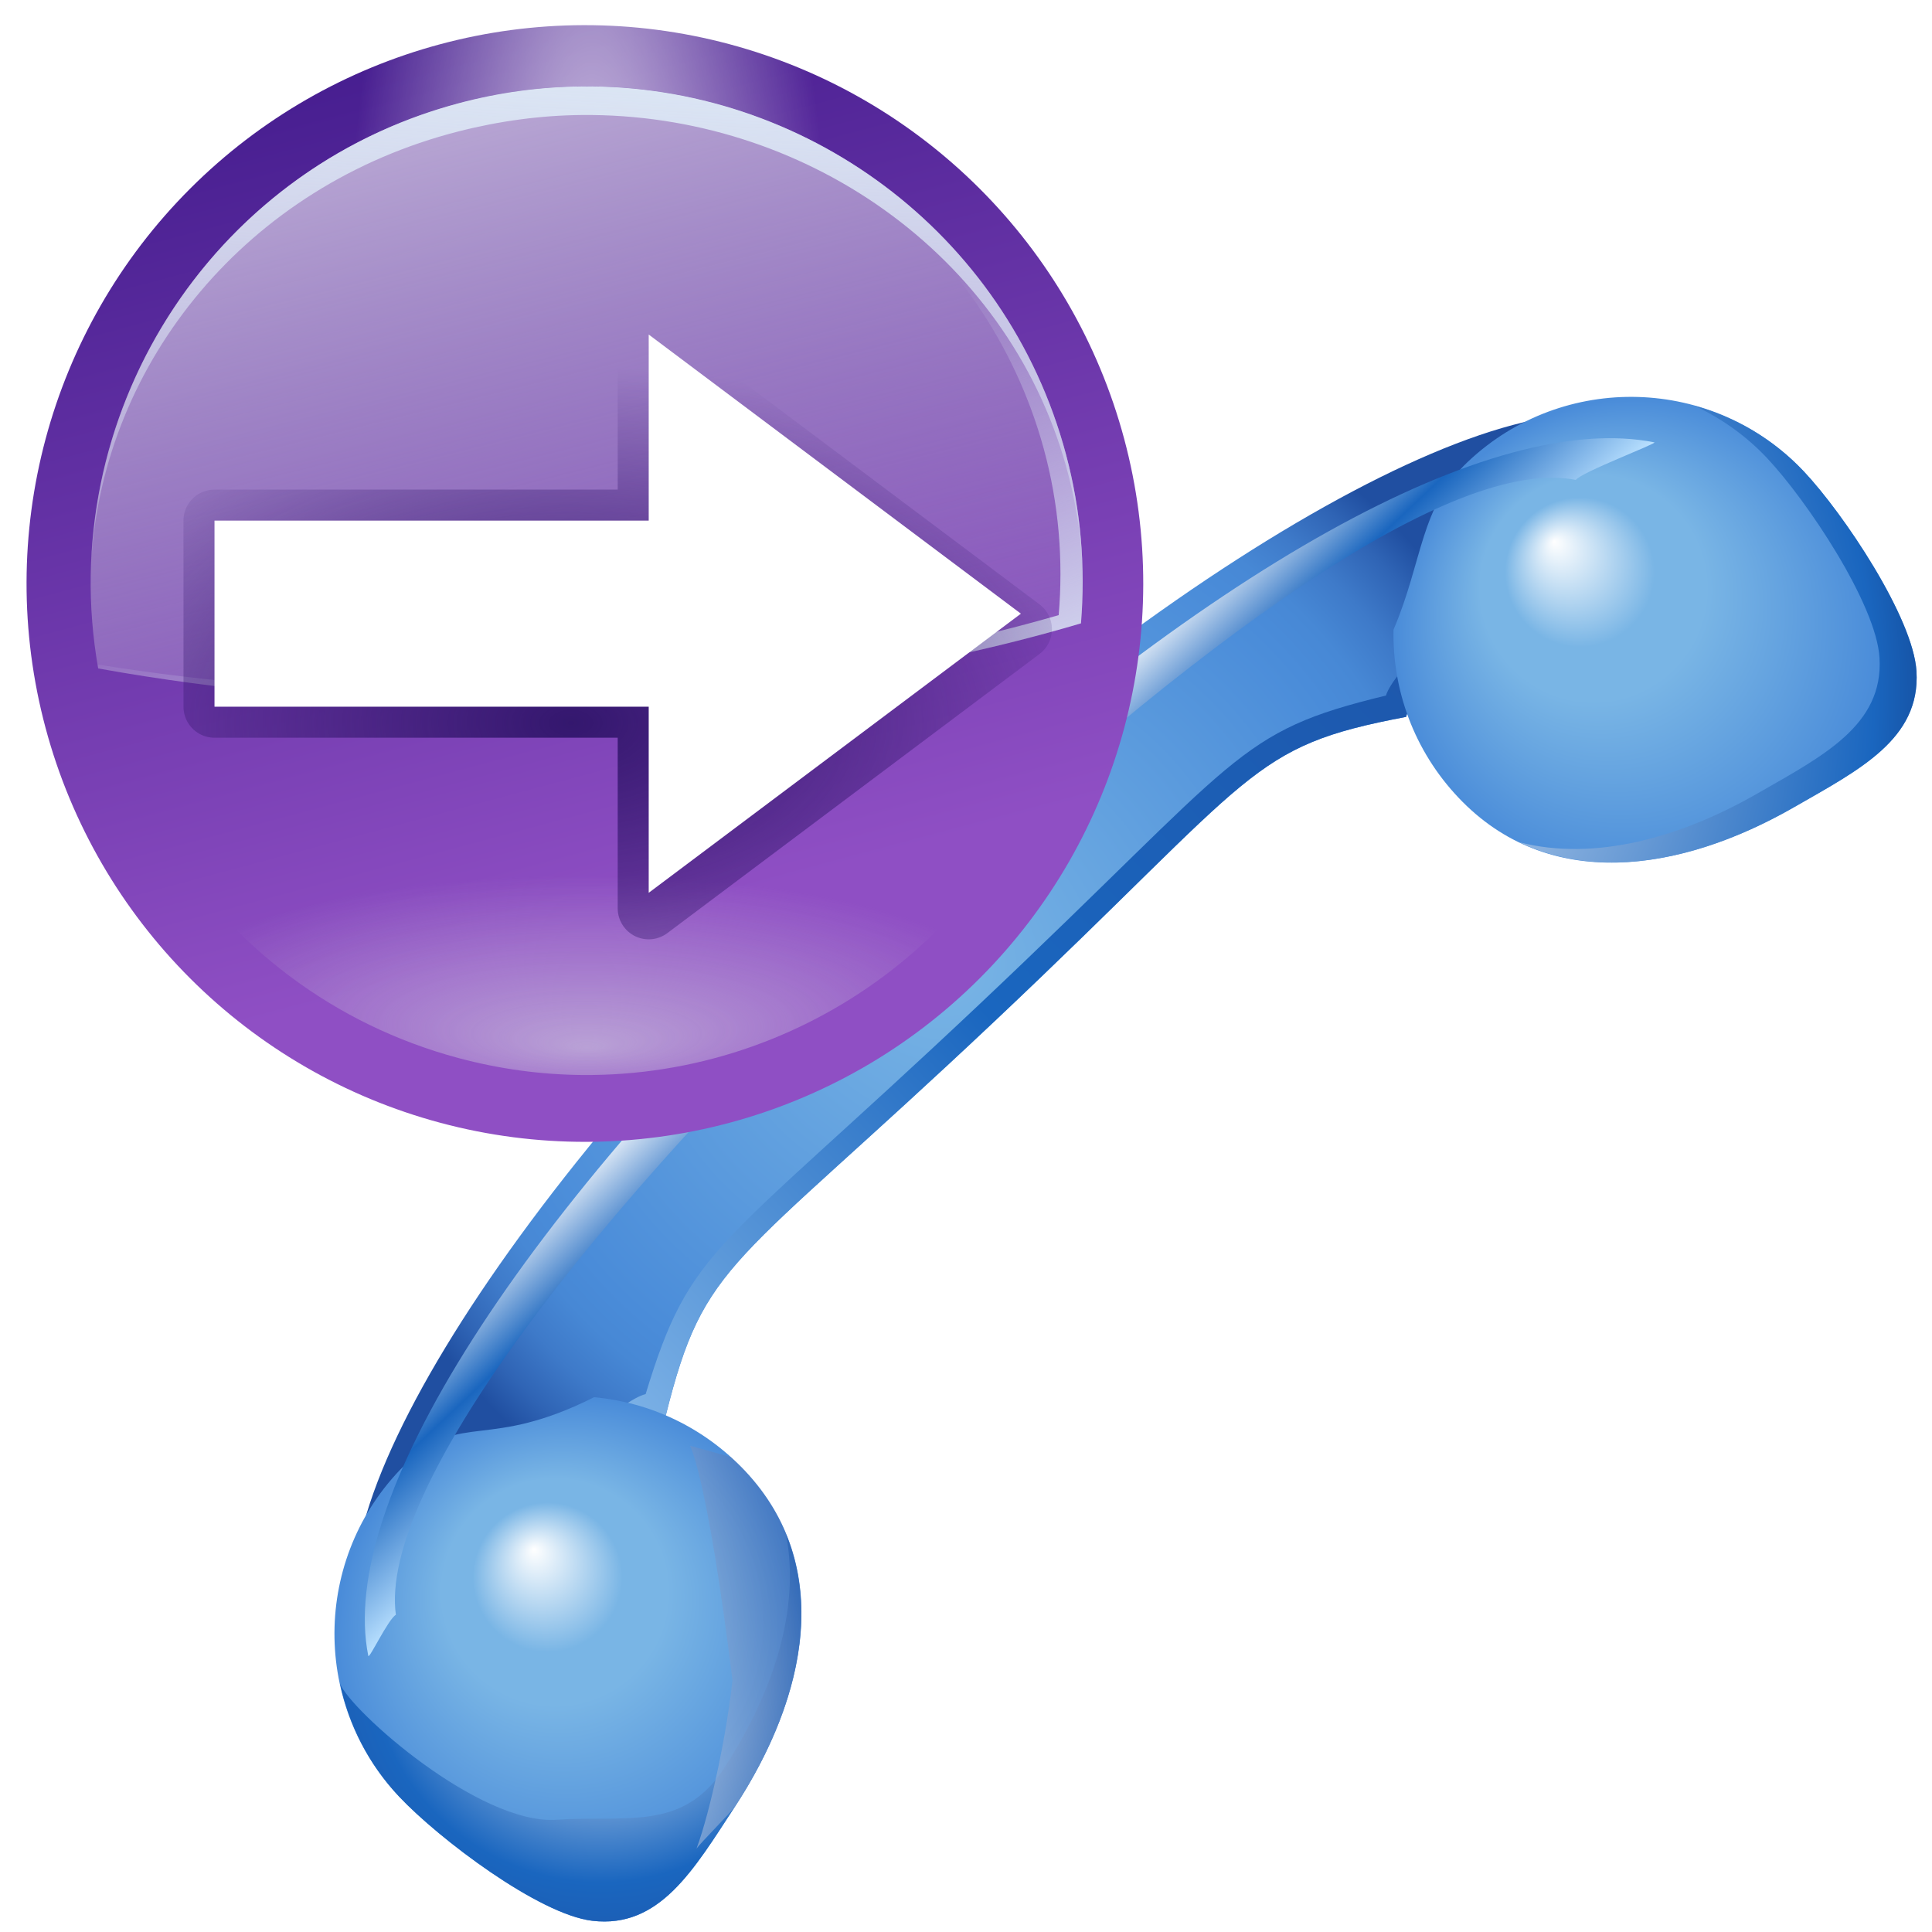 <?xml version="1.0" encoding="UTF-8" standalone="no"?>
<!-- Created with Inkscape (http://www.inkscape.org/) -->
<svg
   xmlns:dc="http://purl.org/dc/elements/1.1/"
   xmlns:cc="http://creativecommons.org/ns#"
   xmlns:rdf="http://www.w3.org/1999/02/22-rdf-syntax-ns#"
   xmlns:svg="http://www.w3.org/2000/svg"
   xmlns="http://www.w3.org/2000/svg"
   xmlns:xlink="http://www.w3.org/1999/xlink"
   xmlns:sodipodi="http://sodipodi.sourceforge.net/DTD/sodipodi-0.dtd"
   xmlns:inkscape="http://www.inkscape.org/namespaces/inkscape"
   version="1.0"
   width="128"
   height="128"
   viewBox="0 0 124.584 88.732"
   id="Layer_1"
   xml:space="preserve"
   sodipodi:version="0.32"
   inkscape:version="0.46+devel"
   sodipodi:docname="call-forward.svg"
   inkscape:output_extension="org.inkscape.output.svg.inkscape"><sodipodi:namedview
   inkscape:window-height="856"
   inkscape:window-width="1436"
   inkscape:pageshadow="2"
   inkscape:pageopacity="0.0"
   guidetolerance="10.0"
   gridtolerance="10.0"
   objecttolerance="10.0"
   borderopacity="1.0"
   bordercolor="#666666"
   pagecolor="#ffffff"
   id="base"
   showgrid="false"
   inkscape:zoom="3.6018252"
   inkscape:cx="38.06727"
   inkscape:cy="66.702524"
   inkscape:window-x="0"
   inkscape:window-y="22"
   inkscape:current-layer="g39282" /><defs
   id="defs643"><inkscape:perspective
     sodipodi:type="inkscape:persp3d"
     inkscape:vp_x="0 : 64 : 1"
     inkscape:vp_y="0 : 1000 : 0"
     inkscape:vp_z="128 : 64 : 1"
     inkscape:persp3d-origin="64 : 42.666667 : 1"
     id="perspective39280" /><radialGradient
     inkscape:collect="always"
     xlink:href="#XMLID_74_"
     id="radialGradient39302"
     gradientUnits="userSpaceOnUse"
     cx="62.292"
     cy="8.78"
     r="40.711" /><linearGradient
     inkscape:collect="always"
     xlink:href="#XMLID_75_"
     id="linearGradient39304"
     gradientUnits="userSpaceOnUse"
     x1="5.392"
     y1="14.755"
     x2="119.192"
     y2="14.755" /><radialGradient
     inkscape:collect="always"
     xlink:href="#XMLID_76_"
     id="radialGradient39306"
     gradientUnits="userSpaceOnUse"
     cx="109.259"
     cy="24.255"
     fx="109.769"
     fy="15.882"
     r="15.63" /><radialGradient
     inkscape:collect="always"
     xlink:href="#XMLID_77_"
     id="radialGradient39308"
     gradientUnits="userSpaceOnUse"
     cx="89.372"
     cy="10.254"
     r="47.001" /><radialGradient
     inkscape:collect="always"
     xlink:href="#XMLID_78_"
     id="radialGradient39310"
     gradientUnits="userSpaceOnUse"
     cx="15.325"
     cy="24.255"
     fx="17.276"
     fy="17.992"
     r="15.63" /><radialGradient
     inkscape:collect="always"
     xlink:href="#XMLID_79_"
     id="radialGradient39312"
     gradientUnits="userSpaceOnUse"
     cx="15.87"
     cy="25.728"
     r="23.921" /><linearGradient
     inkscape:collect="always"
     xlink:href="#XMLID_80_"
     id="linearGradient39314"
     gradientUnits="userSpaceOnUse"
     x1="13.598"
     y1="25.74"
     x2="28.744"
     y2="34.427" /><linearGradient
     inkscape:collect="always"
     xlink:href="#XMLID_81_"
     id="linearGradient39316"
     gradientUnits="userSpaceOnUse"
     x1="61.819"
     y1="15.698"
     x2="61.819"
     y2="1.607" /><inkscape:perspective
     id="perspective44319"
     inkscape:persp3d-origin="0.5 : 0.33333333 : 1"
     inkscape:vp_z="1 : 0.5 : 1"
     inkscape:vp_y="0 : 1000 : 0"
     inkscape:vp_x="0 : 0.5 : 1"
     sodipodi:type="inkscape:persp3d" /><radialGradient
     inkscape:collect="always"
     xlink:href="#linearGradient3614"
     id="radialGradient3620"
     cx="63.48"
     cy="86.686"
     fx="63.589"
     fy="93.725"
     r="14.569"
     gradientTransform="matrix(1,0,0,0.307,0,60.061)"
     gradientUnits="userSpaceOnUse" /><linearGradient
     inkscape:collect="always"
     id="linearGradient3614"><stop
       style="stop-color:#000610;stop-opacity:1"
       offset="0"
       id="stop3616" /><stop
       style="stop-color:#00204d;stop-opacity:0"
       offset="1"
       id="stop3618" /></linearGradient><linearGradient
     inkscape:collect="always"
     xlink:href="#linearGradient3484"
     id="linearGradient3500"
     x1="64"
     y1="0.836"
     x2="65.324"
     y2="90.54"
     gradientUnits="userSpaceOnUse" /><linearGradient
     inkscape:collect="always"
     id="linearGradient3484"><stop
       style="stop-color:#65c530;stop-opacity:1"
       offset="0"
       id="stop3486" /><stop
       style="stop-color:#00481b;stop-opacity:1"
       offset="1"
       id="stop3488" /></linearGradient><radialGradient
     inkscape:collect="always"
     xlink:href="#linearGradient3504"
     id="radialGradient3515"
     gradientUnits="userSpaceOnUse"
     gradientTransform="matrix(1.269,0,0,1.235,-17.239,-10.824)"
     cx="64"
     cy="83.235"
     fx="64"
     fy="73.057"
     r="34" /><linearGradient
     inkscape:collect="always"
     id="linearGradient3504"><stop
       style="stop-color:#000000;stop-opacity:1;"
       offset="0"
       id="stop3506" /><stop
       style="stop-color:#000000;stop-opacity:0;"
       offset="1"
       id="stop3508" /></linearGradient><radialGradient
     inkscape:collect="always"
     xlink:href="#linearGradient4026"
     id="radialGradient4032"
     cx="64.188"
     cy="83.969"
     fx="64.188"
     fy="83.969"
     r="1.656"
     gradientTransform="matrix(2.005,0,0,26.804,-64.528,-2166.756)"
     gradientUnits="userSpaceOnUse" /><linearGradient
     inkscape:collect="always"
     id="linearGradient4026"><stop
       style="stop-color:#37a42c;stop-opacity:1;"
       offset="0"
       id="stop4028" /><stop
       style="stop-color:#37a42c;stop-opacity:0;"
       offset="1"
       id="stop4030" /></linearGradient><radialGradient
     inkscape:collect="always"
     xlink:href="#linearGradient3564"
     id="radialGradient3881"
     gradientUnits="userSpaceOnUse"
     gradientTransform="matrix(1.049,0.714,-4.2850311e-2,6.2959586e-2,-5.751,14.511)"
     cx="42.89"
     cy="70.185"
     fx="42.89"
     fy="70.185"
     r="34" /><linearGradient
     inkscape:collect="always"
     id="linearGradient3564"><stop
       style="stop-color:#ffffff;stop-opacity:1;"
       offset="0"
       id="stop3566" /><stop
       style="stop-color:#ffffff;stop-opacity:0;"
       offset="1"
       id="stop3568" /></linearGradient><radialGradient
     inkscape:collect="always"
     xlink:href="#linearGradient3564"
     id="radialGradient4005"
     gradientUnits="userSpaceOnUse"
     gradientTransform="matrix(1.049,0.714,-4.2850311e-2,6.2959586e-2,-5.751,14.511)"
     cx="42.89"
     cy="70.185"
     fx="42.89"
     fy="70.185"
     r="34" /><radialGradient
     inkscape:collect="always"
     xlink:href="#linearGradient3504"
     id="radialGradient3511"
     cx="64"
     cy="49.463"
     fx="64"
     fy="39.285"
     r="34"
     gradientTransform="matrix(1.269,0,0,1.235,-17.239,-10.824)"
     gradientUnits="userSpaceOnUse" /><radialGradient
     inkscape:collect="always"
     xlink:href="#linearGradient3717"
     id="radialGradient3796"
     gradientUnits="userSpaceOnUse"
     gradientTransform="matrix(2.373,2.829,-0.798,0.67,-31.241,-123.144)"
     cx="48.766"
     cy="44.781"
     fx="48.766"
     fy="44.781"
     r="6.359" /><linearGradient
     inkscape:collect="always"
     id="linearGradient3717"><stop
       style="stop-color:#3bd22c;stop-opacity:1"
       offset="0"
       id="stop3719" /><stop
       style="stop-color:#00ff00;stop-opacity:0;"
       offset="1"
       id="stop3721" /></linearGradient><radialGradient
     inkscape:collect="always"
     xlink:href="#linearGradient3717"
     id="radialGradient3723"
     cx="48.766"
     cy="44.781"
     fx="48.766"
     fy="44.781"
     r="6.359"
     gradientTransform="matrix(2.373,2.829,-0.798,0.67,-31.241,-123.144)"
     gradientUnits="userSpaceOnUse" /><radialGradient
     inkscape:collect="always"
     xlink:href="#linearGradient3531"
     id="radialGradient3490"
     cx="64"
     cy="69.332"
     fx="64"
     fy="69.332"
     r="30"
     gradientTransform="matrix(1.266,0,0,1.603,-16.994,-35.586)"
     gradientUnits="userSpaceOnUse" /><linearGradient
     id="linearGradient3531"
     inkscape:collect="always"><stop
       id="stop3533"
       offset="0"
       style="stop-color:#8ecf3b;stop-opacity:1" /><stop
       id="stop3535"
       offset="1"
       style="stop-color:#104800;stop-opacity:1" /></linearGradient><linearGradient
     inkscape:collect="always"
     xlink:href="#linearGradient3537"
     id="linearGradient3544"
     x1="68.276"
     y1="88.699"
     x2="68.276"
     y2="26.631"
     gradientUnits="userSpaceOnUse" /><linearGradient
     inkscape:collect="always"
     id="linearGradient3537"><stop
       style="stop-color:#e3e8c2;stop-opacity:1;"
       offset="0"
       id="stop3540" /><stop
       style="stop-color:#e3e8c2;stop-opacity:0;"
       offset="1"
       id="stop3542" /></linearGradient><linearGradient
     inkscape:collect="always"
     xlink:href="#linearGradient3553"
     id="linearGradient3559"
     x1="65.428"
     y1="6.879"
     x2="65.428"
     y2="65.012"
     gradientUnits="userSpaceOnUse" /><linearGradient
     inkscape:collect="always"
     id="linearGradient3553"><stop
       style="stop-color:#dde8c2;stop-opacity:1;"
       offset="0"
       id="stop3555" /><stop
       style="stop-color:#dde8c2;stop-opacity:0;"
       offset="1"
       id="stop3557" /></linearGradient><linearGradient
     inkscape:collect="always"
     xlink:href="#linearGradient3586"
     id="linearGradient3592"
     x1="75.122"
     y1="63.074"
     x2="59.656"
     y2="36.433"
     gradientUnits="userSpaceOnUse" /><linearGradient
     inkscape:collect="always"
     id="linearGradient3586"><stop
       style="stop-color:#fafcf5;stop-opacity:1;"
       offset="0"
       id="stop3588" /><stop
       style="stop-color:#fafcf5;stop-opacity:0;"
       offset="1"
       id="stop3590" /></linearGradient><radialGradient
     inkscape:collect="always"
     xlink:href="#linearGradient3564"
     id="radialGradient3570"
     cx="50.531"
     cy="6.266"
     fx="50.531"
     fy="6.266"
     r="2.531"
     gradientTransform="matrix(5.022,5.986,-1.041,0.874,-196.738,-301.665)"
     gradientUnits="userSpaceOnUse" /><radialGradient
     inkscape:collect="always"
     xlink:href="#linearGradient3564"
     id="radialGradient3702"
     gradientUnits="userSpaceOnUse"
     gradientTransform="matrix(5.022,5.986,-1.041,0.874,-196.738,-301.665)"
     cx="50.531"
     cy="6.266"
     fx="50.531"
     fy="6.266"
     r="2.531" /><radialGradient
     r="2.531"
     fy="6.266"
     fx="50.531"
     cy="6.266"
     cx="50.531"
     gradientTransform="matrix(5.022,5.986,-1.041,0.874,-196.738,-301.665)"
     gradientUnits="userSpaceOnUse"
     id="radialGradient44435"
     xlink:href="#linearGradient3564"
     inkscape:collect="always" /><inkscape:perspective
     id="perspective2851"
     inkscape:persp3d-origin="0.5 : 0.33333333 : 1"
     inkscape:vp_z="1 : 0.5 : 1"
     inkscape:vp_y="0 : 1000 : 0"
     inkscape:vp_x="0 : 0.5 : 1"
     sodipodi:type="inkscape:persp3d" /><linearGradient
     inkscape:collect="always"
     xlink:href="#linearGradient6404"
     id="linearGradient3409"
     gradientUnits="userSpaceOnUse"
     x1="194.5"
     y1="123.907"
     x2="104.25"
     y2="5.156"
     gradientTransform="matrix(1,0,0,0.861,-108,-1.436)" /><linearGradient
     id="linearGradient6404"><stop
       id="stop6406"
       offset="0"
       style="stop-color:#081e3e;stop-opacity:1;" /><stop
       id="stop6408"
       offset="1"
       style="stop-color:#387de4;stop-opacity:1;" /></linearGradient><radialGradient
     inkscape:collect="always"
     xlink:href="#linearGradient3449"
     id="radialGradient3534"
     gradientUnits="userSpaceOnUse"
     gradientTransform="matrix(0.259,-0.521,0.827,0.411,-35.539,50.056)"
     cx="-16.668"
     cy="86.827"
     fx="-16.668"
     fy="86.827"
     r="60" /><linearGradient
     inkscape:collect="always"
     id="linearGradient3449"><stop
       style="stop-color:#000000;stop-opacity:1;"
       offset="0"
       id="stop3451" /><stop
       style="stop-color:#000000;stop-opacity:0;"
       offset="1"
       id="stop3453" /></linearGradient><linearGradient
     inkscape:collect="always"
     xlink:href="#linearGradient3260"
     id="linearGradient3301"
     x1="73.743"
     y1="15.337"
     x2="78.939"
     y2="16.751"
     gradientUnits="userSpaceOnUse"
     spreadMethod="reflect"
     gradientTransform="translate(4,0)" /><linearGradient
     inkscape:collect="always"
     id="linearGradient3260"><stop
       style="stop-color:#ffffff;stop-opacity:1;"
       offset="0"
       id="stop3262" /><stop
       style="stop-color:#ffffff;stop-opacity:0;"
       offset="1"
       id="stop3264" /></linearGradient><filter
     inkscape:collect="always"
     x="-0.102"
     width="1.204"
     y="-0.125"
     height="1.25"
     id="filter3387"><feGaussianBlur
       inkscape:collect="always"
       stdDeviation="0.447"
       id="feGaussianBlur3389" /></filter><linearGradient
     inkscape:collect="always"
     xlink:href="#linearGradient3202"
     id="linearGradient3521"
     gradientUnits="userSpaceOnUse"
     gradientTransform="matrix(1,0,0,0.861,-108.161,-1.436)"
     spreadMethod="reflect"
     x1="223.327"
     y1="53.784"
     x2="226.659"
     y2="57.279" /><linearGradient
     id="linearGradient3202"><stop
       style="stop-color:#cdeeff;stop-opacity:1;"
       offset="0"
       id="stop3204" /><stop
       style="stop-color:#d2e8ed;stop-opacity:0;"
       offset="1"
       id="stop3206" /></linearGradient><filter
     inkscape:collect="always"
     x="-0.116"
     width="1.231"
     y="-0.128"
     height="1.255"
     id="filter3443"><feGaussianBlur
       inkscape:collect="always"
       stdDeviation="0.325"
       id="feGaussianBlur3445" /></filter><radialGradient
     inkscape:collect="always"
     xlink:href="#linearGradient3449"
     id="radialGradient3455"
     cx="72.021"
     cy="66.345"
     fx="72.021"
     fy="66.345"
     r="60"
     gradientTransform="matrix(0.582,1.767767e-2,-2.6986249e-2,0.888,31.922,5.942)"
     gradientUnits="userSpaceOnUse" /><linearGradient
     inkscape:collect="always"
     xlink:href="#linearGradient3295"
     id="linearGradient3393"
     gradientUnits="userSpaceOnUse"
     spreadMethod="reflect"
     x1="74.75"
     y1="14.276"
     x2="78.939"
     y2="16.751" /><linearGradient
     id="linearGradient3295"><stop
       style="stop-color:#63e9ff;stop-opacity:1;"
       offset="0"
       id="stop3297" /><stop
       style="stop-color:#ffffff;stop-opacity:0;"
       offset="1"
       id="stop3299" /></linearGradient><linearGradient
     inkscape:collect="always"
     xlink:href="#linearGradient3260"
     id="linearGradient3530"
     gradientUnits="userSpaceOnUse"
     gradientTransform="matrix(1,0,0,0.861,-108.161,-1.436)"
     spreadMethod="reflect"
     x1="223.327"
     y1="53.784"
     x2="226.659"
     y2="57.279" /><radialGradient
     inkscape:collect="always"
     xlink:href="#linearGradient6666"
     id="radialGradient3011"
     gradientUnits="userSpaceOnUse"
     gradientTransform="matrix(1,0,0,1.138,0,-10.518)"
     cx="180.331"
     cy="95.705"
     fx="180.331"
     fy="95.705"
     r="56" /><linearGradient
     id="linearGradient6666"><stop
       style="stop-color:#9fc1f2;stop-opacity:1;"
       offset="0"
       id="stop6668" /><stop
       id="stop3183"
       offset="0.5"
       style="stop-color:#587eb5;stop-opacity:1;" /><stop
       style="stop-color:#0c2a58;stop-opacity:1;"
       offset="1"
       id="stop6670" /></linearGradient><radialGradient
     inkscape:collect="always"
     xlink:href="#linearGradient6666"
     id="radialGradient2906"
     gradientUnits="userSpaceOnUse"
     gradientTransform="matrix(1,0,0,1.138,0,-10.518)"
     cx="180.331"
     cy="95.705"
     fx="180.331"
     fy="95.705"
     r="56" /><linearGradient
     id="linearGradient2908"><stop
       style="stop-color:#9fc1f2;stop-opacity:1;"
       offset="0"
       id="stop2910" /><stop
       id="stop2912"
       offset="0.5"
       style="stop-color:#587eb5;stop-opacity:1;" /><stop
       style="stop-color:#0c2a58;stop-opacity:1;"
       offset="1"
       id="stop2914" /></linearGradient><linearGradient
     inkscape:collect="always"
     xlink:href="#linearGradient3295"
     id="linearGradient2226"
     gradientUnits="userSpaceOnUse"
     x1="179.172"
     y1="123.759"
     x2="180.407"
     y2="62.96" /><linearGradient
     id="linearGradient2917"><stop
       style="stop-color:#63e9ff;stop-opacity:1;"
       offset="0"
       id="stop2919" /><stop
       style="stop-color:#ffffff;stop-opacity:0;"
       offset="1"
       id="stop2921" /></linearGradient><filter
     inkscape:collect="always"
     id="filter3187"><feGaussianBlur
       inkscape:collect="always"
       stdDeviation="0.565"
       id="feGaussianBlur3189" /></filter><linearGradient
     inkscape:collect="always"
     xlink:href="#linearGradient3295"
     id="linearGradient2228"
     gradientUnits="userSpaceOnUse"
     x1="179.172"
     y1="123.759"
     x2="173.981"
     y2="65.448"
     gradientTransform="translate(97,0)" /><linearGradient
     id="linearGradient2926"><stop
       style="stop-color:#63e9ff;stop-opacity:1;"
       offset="0"
       id="stop2928" /><stop
       style="stop-color:#ffffff;stop-opacity:0;"
       offset="1"
       id="stop2930" /></linearGradient><linearGradient
     inkscape:collect="always"
     xlink:href="#linearGradient3202"
     id="linearGradient3044"
     gradientUnits="userSpaceOnUse"
     x1="86.547"
     y1="16.154"
     x2="88.733"
     y2="85.672" /><linearGradient
     id="linearGradient2933"><stop
       style="stop-color:#cdeeff;stop-opacity:1;"
       offset="0"
       id="stop2935" /><stop
       style="stop-color:#d2e8ed;stop-opacity:0;"
       offset="1"
       id="stop2937" /></linearGradient><linearGradient
     inkscape:collect="always"
     xlink:href="#linearGradient3260"
     id="linearGradient3076"
     gradientUnits="userSpaceOnUse"
     gradientTransform="translate(1.827,3.349)"
     x1="86.547"
     y1="16.154"
     x2="82.259"
     y2="61.186" /><linearGradient
     inkscape:collect="always"
     xlink:href="#linearGradient3260"
     id="linearGradient3071"
     gradientUnits="userSpaceOnUse"
     gradientTransform="translate(-110.96,-70.953)"
     x1="238.96"
     y1="154.866"
     x2="194.508"
     y2="87.141" /><radialGradient
     r="56"
     fy="95.705"
     fx="180.331"
     cy="95.705"
     cx="180.331"
     gradientTransform="matrix(1,0,0,1.138,0,-10.518)"
     gradientUnits="userSpaceOnUse"
     id="radialGradient2968"
     xlink:href="#linearGradient6666"
     inkscape:collect="always" /><linearGradient
     y2="87.141"
     x2="194.508"
     y1="154.866"
     x1="238.96"
     gradientTransform="translate(-110.96,-70.953)"
     gradientUnits="userSpaceOnUse"
     id="linearGradient2970"
     xlink:href="#linearGradient3260"
     inkscape:collect="always" /><inkscape:perspective
     id="perspective26938"
     inkscape:persp3d-origin="0.5 : 0.33333333 : 1"
     inkscape:vp_z="1 : 0.5 : 1"
     inkscape:vp_y="0 : 1000 : 0"
     inkscape:vp_x="0 : 0.5 : 1"
     sodipodi:type="inkscape:persp3d" /><linearGradient
     y2="-383.997"
     x2="-11.916"
     y1="-383.997"
     x1="-70.003"
     gradientTransform="matrix(0,1,-1,0,-39.998,140.003)"
     gradientUnits="userSpaceOnUse"
     id="linearGradient26684"
     xlink:href="#linearGradient3294"
     inkscape:collect="always" /><linearGradient
     id="linearGradient3294"
     gradientUnits="userSpaceOnUse"
     x1="-84.002"
     y1="-383.997"
     x2="-12.003"
     y2="-383.997"
     gradientTransform="matrix(0,1,-1,0,-39.998,140.003)"><stop
       offset="0"
       style="stop-color:#8f4fc4;stop-opacity:1"
       id="stop3296" /><stop
       offset="1"
       style="stop-color:#471e90;stop-opacity:1"
       id="stop3298" /></linearGradient><radialGradient
     inkscape:collect="always"
     xlink:href="#linearGradient3640"
     id="radialGradient26318"
     gradientUnits="userSpaceOnUse"
     gradientTransform="matrix(0.458,-4.14982e-8,-2.087256e-7,1.911,-121.48,-139.797)"
     cx="343.999"
     cy="92"
     fx="344.755"
     fy="81.463"
     r="36" /><linearGradient
     inkscape:collect="always"
     id="linearGradient3640"><stop
       style="stop-color:#ffffff;stop-opacity:1;"
       offset="0"
       id="stop3642" /><stop
       style="stop-color:#ffffff;stop-opacity:0;"
       offset="1"
       id="stop3644" /></linearGradient><radialGradient
     inkscape:collect="always"
     xlink:href="#linearGradient3300"
     id="radialGradient26315"
     gradientUnits="userSpaceOnUse"
     gradientTransform="matrix(0.852,0,0,0.245,5.321,31.414)"
     cx="36.014"
     cy="127.723"
     fx="36.014"
     fy="141.145"
     r="31.986" /><linearGradient
     id="linearGradient3300"
     inkscape:collect="always"><stop
       id="stop3302"
       offset="0"
       style="stop-color:#c3b4da;stop-opacity:1" /><stop
       id="stop3304"
       offset="1"
       style="stop-color:#c3b4da;stop-opacity:0" /></linearGradient><filter
     inkscape:collect="always"
     id="filter3516"><feGaussianBlur
       inkscape:collect="always"
       stdDeviation="0.519"
       id="feGaussianBlur3518" /></filter><linearGradient
     inkscape:collect="always"
     xlink:href="#linearGradient3300"
     id="linearGradient26312"
     gradientUnits="userSpaceOnUse"
     x1="57.478"
     y1="48.784"
     x2="71.069"
     y2="103.297"
     gradientTransform="translate(-1.098369e-5,-55.998)" /><linearGradient
     inkscape:collect="always"
     xlink:href="#linearGradient3535"
     id="linearGradient26309"
     gradientUnits="userSpaceOnUse"
     x1="65.491"
     y1="101.176"
     x2="54.427"
     y2="74.327"
     gradientTransform="translate(-1.098369e-5,-55.998)" /><linearGradient
     id="linearGradient3535"
     inkscape:collect="always"><stop
       id="stop3537"
       offset="0"
       style="stop-color:#dce7f5;stop-opacity:1" /><stop
       id="stop3539"
       offset="1"
       style="stop-color:#dce7f5;stop-opacity:0" /></linearGradient><radialGradient
     inkscape:collect="always"
     xlink:href="#linearGradient3554"
     id="radialGradient3318"
     gradientUnits="userSpaceOnUse"
     gradientTransform="matrix(1.428,0,0,0.851,-14.13,13.972)"
     cx="33.016"
     cy="97.62"
     fx="33.016"
     fy="97.62"
     r="27.016" /><linearGradient
     inkscape:collect="always"
     id="linearGradient3554"><stop
       style="stop-color:#34176e;stop-opacity:1"
       offset="0"
       id="stop3556" /><stop
       style="stop-color:#34176e;stop-opacity:0"
       offset="1"
       id="stop3558" /></linearGradient><filter
     inkscape:collect="always"
     id="filter3566"><feGaussianBlur
       inkscape:collect="always"
       stdDeviation="1"
       id="feGaussianBlur3568" /></filter><linearGradient
     inkscape:collect="always"
     xlink:href="#linearGradient3535"
     id="linearGradient26304"
     gradientUnits="userSpaceOnUse"
     x1="41.247"
     y1="58.852"
     x2="38.738"
     y2="104.692"
     gradientTransform="translate(-1.098369e-5,-55.998)" /><linearGradient
     y2="-383.997"
     x2="-11.916"
     y1="-383.997"
     x1="-70.003"
     gradientTransform="matrix(0,1,-1,0,-39.998,140.003)"
     gradientUnits="userSpaceOnUse"
     id="linearGradient26988"
     xlink:href="#linearGradient3294"
     inkscape:collect="always" /><radialGradient
     inkscape:collect="always"
     xlink:href="#linearGradient3640"
     id="radialGradient27079"
     gradientUnits="userSpaceOnUse"
     gradientTransform="matrix(0.458,-4.14982e-8,-2.087256e-7,1.911,-119.648,-156.153)"
     cx="343.999"
     cy="92"
     fx="344.755"
     fy="81.463"
     r="36" /><radialGradient
     inkscape:collect="always"
     xlink:href="#linearGradient3300"
     id="radialGradient27081"
     gradientUnits="userSpaceOnUse"
     gradientTransform="matrix(0.852,0,0,0.245,7.153,15.058)"
     cx="36.014"
     cy="127.723"
     fx="36.014"
     fy="141.145"
     r="31.986" /><linearGradient
     inkscape:collect="always"
     xlink:href="#linearGradient3300"
     id="linearGradient27083"
     gradientUnits="userSpaceOnUse"
     gradientTransform="translate(1.832,-72.354)"
     x1="57.478"
     y1="48.784"
     x2="71.069"
     y2="103.297" /><linearGradient
     inkscape:collect="always"
     xlink:href="#linearGradient3535"
     id="linearGradient27085"
     gradientUnits="userSpaceOnUse"
     gradientTransform="translate(1.832,-72.354)"
     x1="65.491"
     y1="101.176"
     x2="54.427"
     y2="74.327" /><radialGradient
     inkscape:collect="always"
     xlink:href="#linearGradient3554"
     id="radialGradient27087"
     gradientUnits="userSpaceOnUse"
     gradientTransform="matrix(1.428,0,0,0.851,-14.13,13.972)"
     cx="33.016"
     cy="97.62"
     fx="33.016"
     fy="97.62"
     r="27.016" /><linearGradient
     inkscape:collect="always"
     xlink:href="#linearGradient3535"
     id="linearGradient27089"
     gradientUnits="userSpaceOnUse"
     gradientTransform="translate(1.832,-72.354)"
     x1="41.247"
     y1="58.852"
     x2="38.738"
     y2="104.692" /></defs>
<radialGradient
   cx="62.292"
   cy="8.78"
   r="40.711"
   id="XMLID_74_"
   gradientUnits="userSpaceOnUse">
    <stop
   style="stop-color:#79b5e5;stop-opacity:1"
   offset="0"
   id="stop4" />
    <stop
   style="stop-color:#4a8cd9;stop-opacity:1"
   offset="0.73"
   id="stop6" />
    <stop
   style="stop-color:#4788d5;stop-opacity:1"
   offset="0.796"
   id="stop8" />
    <stop
   style="stop-color:#3e7ac9;stop-opacity:1"
   offset="0.869"
   id="stop10" />
    <stop
   style="stop-color:#2f64b5;stop-opacity:1"
   offset="0.944"
   id="stop12" />
    <stop
   style="stop-color:#204fa1;stop-opacity:1"
   offset="1"
   id="stop14" />
</radialGradient>

<linearGradient
   x1="5.392"
   y1="14.755"
   x2="119.192"
   y2="14.755"
   id="XMLID_75_"
   gradientUnits="userSpaceOnUse">
    <stop
   style="stop-color:#bae1ff;stop-opacity:1"
   offset="0"
   id="stop19" />
    <stop
   style="stop-color:#1a66bf;stop-opacity:1"
   offset="0.5"
   id="stop21" />
    <stop
   style="stop-color:#204fa1;stop-opacity:1"
   offset="1"
   id="stop23" />
</linearGradient>

<radialGradient
   cx="109.259"
   cy="24.255"
   r="15.63"
   fx="109.769"
   fy="15.882"
   id="XMLID_76_"
   gradientUnits="userSpaceOnUse">
    <stop
   style="stop-color:#ffffff;stop-opacity:1"
   offset="0"
   id="stop28" />
    <stop
   style="stop-color:#79b5e5;stop-opacity:1"
   offset="0.309"
   id="stop30" />
    <stop
   style="stop-color:#79b5e5;stop-opacity:1"
   offset="0.466"
   id="stop32" />
    <stop
   style="stop-color:#4a8cd9;stop-opacity:1"
   offset="1"
   id="stop34" />
</radialGradient>

<radialGradient
   cx="89.372"
   cy="10.254"
   r="47.001"
   id="XMLID_77_"
   gradientUnits="userSpaceOnUse">
    <stop
   style="stop-color:#ffffff;stop-opacity:1"
   offset="0"
   id="stop39" />
    <stop
   style="stop-color:#1a66bf;stop-opacity:1"
   offset="0.837"
   id="stop41" />
    <stop
   style="stop-color:#0f3880;stop-opacity:1"
   offset="0.994"
   id="stop43" />
</radialGradient>

<radialGradient
   cx="15.325"
   cy="24.255"
   r="15.63"
   fx="17.276"
   fy="17.992"
   id="XMLID_78_"
   gradientUnits="userSpaceOnUse">
    <stop
   style="stop-color:#ffffff;stop-opacity:1"
   offset="0"
   id="stop48" />
    <stop
   style="stop-color:#79b5e5;stop-opacity:1"
   offset="0.309"
   id="stop50" />
    <stop
   style="stop-color:#79b5e5;stop-opacity:1"
   offset="0.466"
   id="stop52" />
    <stop
   style="stop-color:#4a8cd9;stop-opacity:1"
   offset="1"
   id="stop54" />
</radialGradient>

<radialGradient
   cx="15.87"
   cy="25.728"
   r="23.921"
   id="XMLID_79_"
   gradientUnits="userSpaceOnUse">
    <stop
   style="stop-color:#ffffff;stop-opacity:1"
   offset="0"
   id="stop59" />
    <stop
   style="stop-color:#1a66bf;stop-opacity:1"
   offset="0.624"
   id="stop61" />
    <stop
   style="stop-color:#204fa1;stop-opacity:1"
   offset="1"
   id="stop63" />
</radialGradient>

<linearGradient
   x1="13.598"
   y1="25.74"
   x2="28.744"
   y2="34.427"
   id="XMLID_80_"
   gradientUnits="userSpaceOnUse">
    <stop
   style="stop-color:#ffffff;stop-opacity:1"
   offset="0"
   id="stop68" />
    <stop
   style="stop-color:#204fa1;stop-opacity:1"
   offset="1"
   id="stop70" />
</linearGradient>

<linearGradient
   x1="61.819"
   y1="15.698"
   x2="61.819"
   y2="1.607"
   id="XMLID_81_"
   gradientUnits="userSpaceOnUse">
    <stop
   style="stop-color:#bae1ff;stop-opacity:1"
   offset="0"
   id="stop75" />
    <stop
   style="stop-color:#1a66bf;stop-opacity:1"
   offset="0.551"
   id="stop77" />
    <stop
   style="stop-color:#ffffff;stop-opacity:1"
   offset="1"
   id="stop79" />
</linearGradient>
<g
   id="g39282"><g
     id="g39292"
     transform="matrix(0.727,-0.686,0.686,0.727,9.521,80.742)"><path
       d="m 29.388,17.561 c 8.735,-5.594 9.495,-3.938 32.904,-3.938 23.411,0 24.027,-1.656 32.762,3.938 2.99,-1.914 24.139,0.409 24.139,-1.811 C 119.193,7.053 93.718,0 62.293,0 30.868,0 5.393,7.053 5.393,15.75 5.392,17.97 26.399,15.646 29.388,17.561 z"
       style="fill:url(#radialGradient39302)"
       id="path16" /><path
       d="m 95.054,15.668 c -8.734,-4.99 -9.351,-3.514 -32.762,-3.514 -23.409,0 -24.168,-1.477 -32.904,3.514 -2.806,-1.604 -21.487,0.125 -23.766,-1.295 -0.143,0.454 -0.23,0.913 -0.23,1.377 0,2.22 21.007,-0.104 23.996,1.811 8.735,-5.594 9.495,-3.938 32.904,-3.938 23.411,0 24.027,-1.656 32.762,3.938 2.99,-1.914 24.139,0.409 24.139,-1.811 0,-0.464 -0.088,-0.924 -0.231,-1.378 -2.288,1.421 -21.102,-0.309 -23.908,1.296 z"
       style="fill:url(#linearGradient39304)"
       id="path25" /><path
       d="m 124.584,23.649 c 0,3.74 -1.341,11.708 -3.564,14.369 -2.812,3.36 -7.03,2.091 -11.762,0.956 -8.229,-1.975 -15.323,-6.86 -15.323,-15.325 0,-4.182 1.674,-7.974 4.39,-10.738 4.455,-1.938 6.652,-4.586 10.934,-4.586 8.463,0 15.325,6.861 15.325,15.324 z"
       style="fill:url(#radialGradient39306)"
       id="path36" /><path
       d="m 122.359,15.728 c 0.695,1.751 1.09,3.653 1.09,5.652 0,3.74 -1.34,11.708 -3.566,14.368 -2.81,3.36 -7.03,2.092 -11.759,0.956 -5.581,-1.339 -10.63,-4.021 -13.308,-8.244 2.132,5.55 7.922,8.95 14.441,10.515 4.731,1.135 8.949,2.404 11.762,-0.956 2.224,-2.661 3.564,-10.629 3.564,-14.369 0.001,-2.904 -0.821,-5.608 -2.224,-7.922 z"
       style="fill:url(#radialGradient39308)"
       id="path45" /><path
       d="m 0,23.649 c 0,3.74 1.339,11.708 3.565,14.369 2.811,3.36 7.029,2.091 11.76,0.956 8.23,-1.975 15.325,-6.86 15.325,-15.325 0,-3.878 -1.44,-7.421 -3.817,-10.119 C 19.534,11.351 19.91,8.325 15.325,8.325 6.86,8.325 0,15.186 0,23.649 z"
       style="fill:url(#radialGradient39310)"
       id="path56" /><path
       d="M 16.46,36.704 C 11.729,37.84 9.766,34.48 6.375,31.706 2.507,28.541 1.53,17.477 2.226,15.727 0.823,18.041 0,20.746 0,23.649 c 0,3.74 1.339,11.708 3.565,14.369 2.811,3.36 7.029,2.091 11.76,0.956 6.519,-1.564 12.312,-4.965 14.444,-10.515 -2.679,4.224 -7.729,6.905 -13.309,8.245 z"
       style="fill:url(#radialGradient39312)"
       id="path65" /><path
       d="m 30.591,22.379 -1.407,-2.324 c 0,0 -0.542,2.199 -8.39,12.882 -2.605,2.232 -6.767,5.134 -9.144,6.31 0.37,-0.09 3.297,-0.181 3.675,-0.271 8.23,-1.975 15.325,-6.86 15.325,-15.325 -0.001,-0.429 -0.025,-0.853 -0.059,-1.272 z"
       style="opacity:0.5;fill:url(#linearGradient39314)"
       id="path72" /><path
       d="M 7.897,14.964 C 12.552,8.439 34.298,4.62 61.82,4.62 c 27.521,0 47.034,2.815 51.691,9.338 0.562,-0.135 5.49,1.918 5.345,1.712 C 112.766,7.095 92.706,1.608 61.82,1.608 30.937,1.608 10.132,7.095 4.785,15.67 4.652,15.883 7.335,14.83 7.897,14.964 z"
       style="fill:url(#linearGradient39316)"
       id="path81" /></g><g
     transform="matrix(-0.89,0,0,-0.89,36.506,2.044)"
     id="g44294" /><circle
     d="m 379.999,92 c 0,19.872 -16.128,36 -36,36 -19.872,0 -36,-16.128 -36,-36 0,-19.872 16.128,-36 36,-36 19.872,0 36,16.128 36,36 z"
     sodipodi:ry="36"
     sodipodi:rx="36"
     sodipodi:cy="92"
     sodipodi:cx="343.99899"
     style="fill:url(#linearGradient26988);fill-opacity:1"
     r="36"
     rx="8.001"
     cx="343.999"
     cy="92"
     ry="8.001"
     id="circle3581_2_"
     transform="matrix(-0.966,0.259,-0.259,-0.966,393.848,19.477)" /><path
     id="circle3638"
     d="m 37.488,-16.354 c -2.968,0.029 -5.97,0.415 -8.969,1.219 -12.253,3.283 -21.314,12.536 -24.937,23.781 l 4.219,0 c 3.469,-9.435 11.308,-17.108 21.75,-19.906 16.13,-4.322 32.691,4.511 38.313,19.906 l 4.25,0 C 67.234,-6.597 52.953,-16.506 37.488,-16.354 z"
     style="opacity:0.75;fill:url(#radialGradient27079);fill-opacity:1" /><path
     id="path3506"
     d="m 37.533,51.396 c -2.638,-0.026 -5.303,-0.38 -7.969,-1.094 -16.139,-4.325 -26.065,-20.285 -23.219,-36.438 7.902,-1.421 16.499,-2.219 25.5,-2.219 13.963,0 26.964,1.892 37.875,5.125 0.295,3.57 0.011,7.249 -0.969,10.906 -3.857,14.393 -16.972,23.858 -31.219,23.719 z"
     style="opacity:0.9;fill:url(#radialGradient27081);fill-opacity:1;filter:url(#filter3516)" /><path
     style="fill:url(#linearGradient27083);fill-opacity:1"
     d="m 37.519,-12.354 c -2.638,0.026 -5.303,0.38 -7.969,1.094 -16.139,4.325 -26.065,20.285 -23.219,36.438 7.902,1.421 16.499,2.219 25.5,2.219 13.963,0 26.964,-1.892 37.875,-5.125 0.295,-3.57 0.011,-7.249 -0.969,-10.906 -3.857,-14.393 -16.973,-23.858 -31.219,-23.719 z"
     id="circle3435" /><path
     sodipodi:nodetypes="cscsccscssc"
     id="path3520"
     d="m 37.269,-12.354 c 13.796,0.498 26.273,9.668 30.031,23.344 0.989,3.601 1.267,7.235 0.969,10.75 -11.016,3.183 -24.152,5.031 -38.25,5.031 -8.326,0 -16.304,-0.658 -23.719,-1.844 0.014,0.084 0.016,0.166 0.031,0.25 7.902,1.421 16.499,2.219 25.5,2.219 13.963,0 26.964,-1.892 37.875,-5.125 0.295,-3.57 0.011,-7.249 -0.969,-10.906 -3.857,-14.393 -16.973,-23.858 -31.219,-23.719 -0.084,0.001 -0.166,-0.001 -0.25,0 z"
     style="fill:url(#linearGradient27085);fill-opacity:1" /><path
     sodipodi:nodetypes="cccccccccc"
     transform="matrix(-1,0,0,1,69.832,-68.354)"
     id="path3552"
     d="M 28,73 4,91 28,109 28,97 28,96 44.938,96 56,96 56,84 28,84 28,73 z"
     style="fill:none;stroke:url(#radialGradient27087);stroke-width:4;stroke-linecap:round;stroke-linejoin:round;stroke-miterlimit:4;stroke-opacity:1;stroke-dasharray:none;filter:url(#filter3566)" /><path
     sodipodi:nodetypes="ccccccccc"
     id="path2709"
     d="m 41.832,3.646 24,18 -24,18 0,-12 -17.594,0 -10.406,0 0,-12 28,0 0,-12 z"
     style="fill:#ffffff;fill-opacity:1" /><path
     id="path3541"
     d="m 37.519,-12.354 c -2.638,0.026 -5.303,0.38 -7.969,1.094 -13.768,3.689 -23.003,15.855 -23.656,29.375 0.831,-12.722 10.039,-24.083 23.656,-27.563 2.665,-0.681 5.331,-1.038 7.969,-1.062 14.246,-0.133 27.362,8.901 31.219,22.625 0.612,2.179 0.965,4.366 1.063,6.531 -0.071,-2.412 -0.411,-4.85 -1.063,-7.281 -3.857,-14.393 -16.973,-23.858 -31.219,-23.719 z"
     style="fill:url(#linearGradient27089);fill-opacity:1" /></g>
<linearGradient
   x1="62.292"
   y1="73.028"
   x2="62.292"
   y2="15.515"
   id="XMLID_82_"
   gradientUnits="userSpaceOnUse"
   gradientTransform="translate(164.306,-6.319)">
    <stop
   style="stop-color:#ffffff;stop-opacity:1"
   offset="0"
   id="stop84" />
    <stop
   style="stop-color:#def1ff;stop-opacity:1"
   offset="0.05"
   id="stop86" />
    <stop
   style="stop-color:#c4e5ff;stop-opacity:1"
   offset="0.1"
   id="stop88" />
    <stop
   style="stop-color:#bae1ff;stop-opacity:1"
   offset="0.129"
   id="stop90" />
    <stop
   style="stop-color:#4a8cd9;stop-opacity:1"
   offset="1"
   id="stop92" />
</linearGradient>


<linearGradient
   x1="62.292"
   y1="88.732"
   x2="62.292"
   y2="83.084"
   id="XMLID_103_"
   gradientUnits="userSpaceOnUse">
    <stop
   style="stop-color:#204fa1;stop-opacity:1"
   offset="0"
   id="stop279" />
    <stop
   style="stop-color:#4a8cd9;stop-opacity:1"
   offset="1"
   id="stop281" />
</linearGradient>


<linearGradient
   x1="60.148"
   y1="50.498"
   x2="60.148"
   y2="-5.141"
   id="XMLID_106_"
   gradientUnits="userSpaceOnUse"
   gradientTransform="matrix(0.843,0,0,0.792,196.683,-57.64)">
    <stop
   style="stop-color:#79b5e5;stop-opacity:1"
   offset="0"
   id="stop306" />
    <stop
   style="stop-color:#bae1ff;stop-opacity:1"
   offset="0.556"
   id="stop308" />
    <stop
   style="stop-color:#204fa1;stop-opacity:1"
   offset="1"
   id="stop310" />
</linearGradient>

<radialGradient
   cx="58.802"
   cy="-23.259"
   r="73.983"
   id="XMLID_107_"
   gradientUnits="userSpaceOnUse"
   gradientTransform="translate(-139.48,-118.716)">
    <stop
   style="stop-color:#7d7d77;stop-opacity:1"
   offset="0"
   id="stop315" />
    <stop
   style="stop-color:#eeeeee;stop-opacity:1"
   offset="0.162"
   id="stop317" />
    <stop
   style="stop-color:#e5e5e5;stop-opacity:1"
   offset="0.298"
   id="stop319" />
    <stop
   style="stop-color:#555753;stop-opacity:1"
   offset="1"
   id="stop321" />
</radialGradient>

<radialGradient
   cx="60.145"
   cy="-17.507"
   r="77.993"
   id="XMLID_108_"
   gradientUnits="userSpaceOnUse"
   gradientTransform="matrix(0.843,0,0,0.69,-235.299,4.88)">
    <stop
   style="stop-color:#ffffff;stop-opacity:1"
   offset="0"
   id="stop326" />
    <stop
   style="stop-color:#eeeeee;stop-opacity:1"
   offset="0.162"
   id="stop328" />
    <stop
   style="stop-color:#babdb6;stop-opacity:1"
   offset="0.264"
   id="stop330" />
    <stop
   style="stop-color:#555753;stop-opacity:1"
   offset="0.551"
   id="stop332" />
    <stop
   style="stop-color:#babdb6;stop-opacity:1"
   offset="0.775"
   id="stop334" />
    <stop
   style="stop-color:#eeeeee;stop-opacity:1"
   offset="1"
   id="stop336" />
</radialGradient>










<radialGradient
   cx="58.505"
   cy="30.395"
   r="28.741"
   id="XMLID_127_"
   gradientUnits="userSpaceOnUse">
    <stop
   style="stop-color:#eeeeec;stop-opacity:1"
   offset="0"
   id="stop485" />
    <stop
   style="stop-color:#d3d7cf;stop-opacity:1"
   offset="0.193"
   id="stop487" />
    <stop
   style="stop-color:#babdb6;stop-opacity:1"
   offset="0.354"
   id="stop489" />
    <stop
   style="stop-color:#555753;stop-opacity:1"
   offset="0.994"
   id="stop491" />
</radialGradient>

<radialGradient
   cx="60.062"
   cy="56.609"
   r="23.859"
   id="XMLID_128_"
   gradientUnits="userSpaceOnUse"
   gradientTransform="matrix(0.843,0,0,0.906,-146.89,52.358)">
    <stop
   style="stop-color:#ffffff;stop-opacity:1"
   offset="0"
   id="stop496" />
    <stop
   style="stop-color:#babdb6;stop-opacity:1"
   offset="0.354"
   id="stop498" />
    <stop
   style="stop-color:#656565;stop-opacity:1"
   offset="0.994"
   id="stop500" />
</radialGradient>

<linearGradient
   x1="43.562"
   y1="10.974"
   x2="43.562"
   y2="19.676"
   id="XMLID_129_"
   gradientUnits="userSpaceOnUse">
    <stop
   style="stop-color:#79b5e5;stop-opacity:1"
   offset="0"
   id="stop505" />
    <stop
   style="stop-color:#1a66bf;stop-opacity:1"
   offset="1"
   id="stop507" />
</linearGradient>

<linearGradient
   x1="9.898"
   y1="10.974"
   x2="9.898"
   y2="19.676"
   id="XMLID_130_"
   gradientUnits="userSpaceOnUse"
   gradientTransform="matrix(-1,0,0,1,90.92,0)">
    <stop
   style="stop-color:#79b5e5;stop-opacity:1"
   offset="0"
   id="stop512" />
    <stop
   style="stop-color:#1a66bf;stop-opacity:1"
   offset="1"
   id="stop514" />
</linearGradient>

<linearGradient
   x1="42.93"
   y1="16.896"
   x2="36.763"
   y2="10.73"
   id="XMLID_131_"
   gradientUnits="userSpaceOnUse">
    <stop
   style="stop-color:#1a66bf;stop-opacity:1"
   offset="0"
   id="stop519" />
    <stop
   style="stop-color:#204fa1;stop-opacity:1"
   offset="1"
   id="stop521" />
</linearGradient>


<linearGradient
   x1="43.16"
   y1="11.184"
   x2="43.16"
   y2="17.24"
   id="XMLID_133_"
   gradientUnits="userSpaceOnUse"
   gradientTransform="translate(114.653,-46.042)">
    <stop
   style="stop-color:#bae1ff;stop-opacity:1"
   offset="0"
   id="stop528" />
    <stop
   style="stop-color:#4a8cd9;stop-opacity:1"
   offset="1"
   id="stop530" />
</linearGradient>

<linearGradient
   x1="77.542"
   y1="16.781"
   x2="89.042"
   y2="12.281"
   id="XMLID_134_"
   gradientUnits="userSpaceOnUse">
    <stop
   style="stop-color:#1a66bf;stop-opacity:1"
   offset="0"
   id="stop535" />
    <stop
   style="stop-color:#204fa1;stop-opacity:1"
   offset="1"
   id="stop537" />
</linearGradient>


<linearGradient
   x1="81.425"
   y1="10.366"
   x2="81.425"
   y2="17.367"
   id="XMLID_136_"
   gradientUnits="userSpaceOnUse"
   gradientTransform="matrix(1,0,0,-16.188,0,200.502)">
    <stop
   style="stop-color:#bae1ff;stop-opacity:1"
   offset="0"
   id="stop544" />
    <stop
   style="stop-color:#4a8cd9;stop-opacity:1"
   offset="1"
   id="stop546" />
</linearGradient>

<radialGradient
   cx="69.603"
   cy="47.723"
   r="16.313"
   id="XMLID_137_"
   gradientUnits="userSpaceOnUse"
   gradientTransform="matrix(1.057,-0.21,0.208,1.046,134.213,54.646)">
    <stop
   style="stop-color:#555753;stop-opacity:1"
   offset="0.275"
   id="stop551" />
    <stop
   style="stop-color:#888a85;stop-opacity:1"
   offset="0.551"
   id="stop553" />
    <stop
   style="stop-color:#ffffff;stop-opacity:1"
   offset="0.798"
   id="stop555" />
    <stop
   style="stop-color:#2e3436;stop-opacity:1"
   offset="1"
   id="stop557" />
</radialGradient>

</svg>